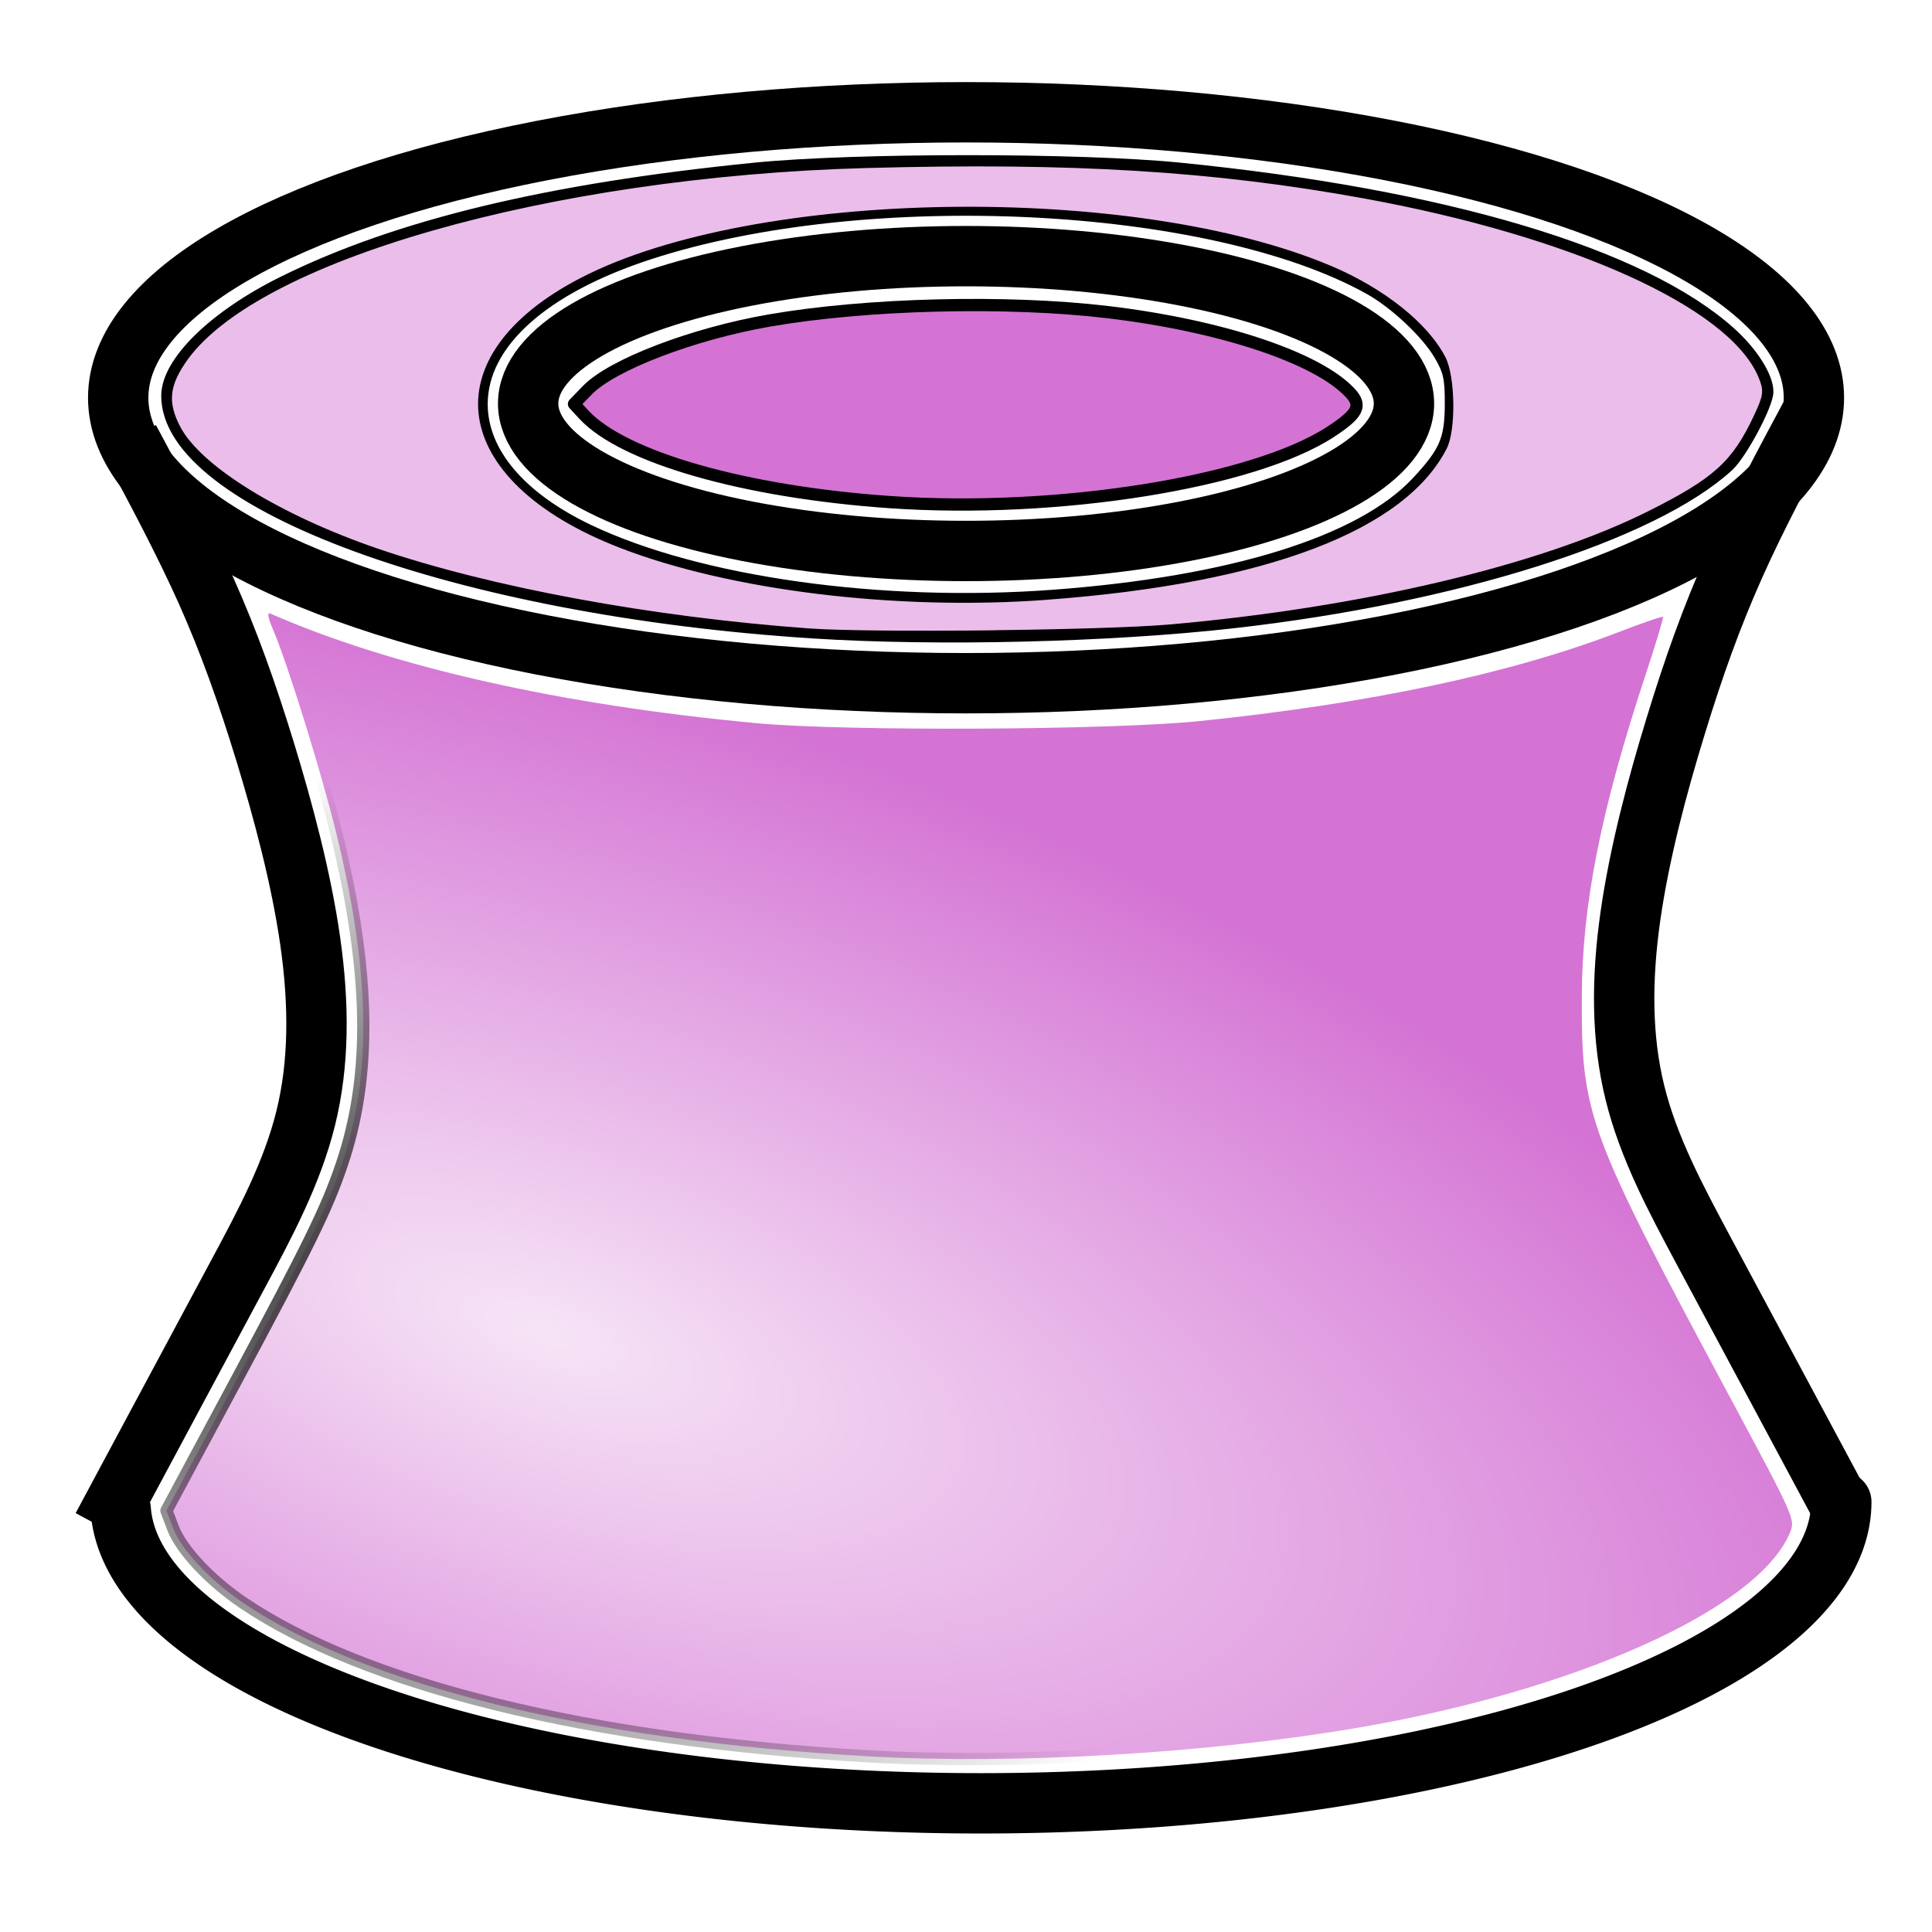 <?xml version="1.0" encoding="UTF-8" standalone="no"?>
<!-- Created with Inkscape (http://www.inkscape.org/) -->

<svg
   width="64"
   height="64"
   viewBox="0 0 16.933 16.933"
   version="1.1"
   id="svg162"
   inkscape:version="1.1.2 (0a00cf5339, 2022-02-04)"
   sodipodi:docname="hype_icon.svg"
   xmlns:inkscape="http://www.inkscape.org/namespaces/inkscape"
   xmlns:sodipodi="http://sodipodi.sourceforge.net/DTD/sodipodi-0.dtd"
   xmlns:xlink="http://www.w3.org/1999/xlink"
   xmlns="http://www.w3.org/2000/svg"
   xmlns:svg="http://www.w3.org/2000/svg">
  <sodipodi:namedview
     id="namedview164"
     pagecolor="#ffffff"
     bordercolor="#666666"
     borderopacity="1.0"
     inkscape:pageshadow="2"
     inkscape:pageopacity="0.0"
     inkscape:pagecheckerboard="0"
     inkscape:document-units="mm"
     showgrid="true"
     units="px"
     inkscape:zoom="7.4079554"
     inkscape:cx="21.868382"
     inkscape:cy="39.687064"
     inkscape:window-width="2560"
     inkscape:window-height="1375"
     inkscape:window-x="0"
     inkscape:window-y="0"
     inkscape:window-maximized="1"
     inkscape:current-layer="layer1">
    <inkscape:grid
       type="xygrid"
       id="grid166"
       empspacing="2" />
  </sodipodi:namedview>
  <defs
     id="defs159">
    <linearGradient
       inkscape:collect="always"
       id="linearGradient35916">
      <stop
         style="stop-color:#000000;stop-opacity:1;"
         offset="0"
         id="stop35912" />
      <stop
         style="stop-color:#000000;stop-opacity:0;"
         offset="1"
         id="stop35914" />
    </linearGradient>
    <linearGradient
       inkscape:collect="always"
       id="linearGradient34096">
      <stop
         style="stop-color:#f6e4f6;stop-opacity:1"
         offset="0"
         id="stop34092" />
      <stop
         style="stop-color:#d473d4;stop-opacity:1"
         offset="1"
         id="stop34094" />
    </linearGradient>
    <inkscape:path-effect
       effect="bspline"
       id="path-effect33371"
       is_visible="true"
       lpeversion="1"
       weight="33.333"
       steps="2"
       helper_size="0"
       apply_no_weight="true"
       apply_with_weight="true"
       only_selected="false" />
    <inkscape:path-effect
       effect="powerclip"
       id="path-effect31684"
       is_visible="true"
       lpeversion="1"
       inverse="true"
       flatten="false"
       hide_clip="false"
       message="Use fill-rule evenodd on &lt;b&gt;fill and stroke&lt;/b&gt; dialog if no flatten result after convert clip to paths." />
    <inkscape:path-effect
       effect="bspline"
       id="path-effect31247"
       is_visible="true"
       lpeversion="1"
       weight="33.333"
       steps="2"
       helper_size="0"
       apply_no_weight="true"
       apply_with_weight="true"
       only_selected="false" />
    <clipPath
       clipPathUnits="userSpaceOnUse"
       id="clipPath31680">
      <path
         id="lpe_path-effect31684"
         style="color:#000000;overflow:visible;fill:none;fill-rule:evenodd;stroke:#000000;stroke-width:0.265;stroke-linecap:round;stroke-linejoin:round"
         class="powerclip"
         d="M -94.815,45.529 H 48.057 V 103.863 H -94.815 Z M -93.133,25.4 c -10e-7,0 -10e-7,0 -10e-7,1e-6 v 50.8 c 0,10e-7 0,2e-6 10e-7,2e-6 H 55.033 c 1e-6,0 1e-6,-1e-6 1e-6,-2e-6 V 25.4 c 0,-1e-6 0,-1e-6 -1e-6,-1e-6 z" />
    </clipPath>
    <inkscape:path-effect
       effect="bspline"
       id="path-effect31247-7"
       is_visible="true"
       lpeversion="1"
       weight="33.333"
       steps="2"
       helper_size="0"
       apply_no_weight="true"
       apply_with_weight="true"
       only_selected="false" />
    <radialGradient
       inkscape:collect="always"
       xlink:href="#linearGradient34096"
       id="radialGradient34098"
       cx="27.55"
       cy="47.297"
       fx="27.55"
       fy="47.297"
       r="27.086"
       gradientTransform="matrix(1.772,0.591,-0.249,0.746,-19.064,-7.546)"
       gradientUnits="userSpaceOnUse" />
    <radialGradient
       inkscape:collect="always"
       xlink:href="#linearGradient35916"
       id="radialGradient35918"
       cx="18"
       cy="45.977"
       fx="18"
       fy="45.977"
       r="27.086"
       gradientTransform="matrix(1,0,0,0.707,0,11.496)"
       gradientUnits="userSpaceOnUse" />
  </defs>
  <g
     inkscape:label="Layer 1"
     inkscape:groupmode="layer"
     id="layer1">
    <ellipse
       style="color:#000000;overflow:visible;fill:none;fill-rule:evenodd;stroke:#000000;stroke-width:0.529;stroke-linecap:round;stroke-linejoin:round;stroke-miterlimit:4;stroke-dasharray:none"
       id="path31000"
       cx="8.467"
       cy="3.537"
       rx="3.838"
       ry="1.292" />
    <ellipse
       style="color:#000000;overflow:visible;fill:none;fill-rule:evenodd;stroke:#000000;stroke-width:0.529;stroke-linecap:round;stroke-linejoin:round;stroke-miterlimit:4;stroke-dasharray:none"
       id="path31000-3"
       cx="8.467"
       cy="3.486"
       rx="7.431"
       ry="2.502" />
    <path
       style="fill:none;fill-rule:evenodd;stroke:#000000;stroke-width:0.529;stroke-linecap:butt;stroke-linejoin:miter;stroke-opacity:1;stroke-miterlimit:4;stroke-dasharray:none"
       d="M 1.134,3.851 C 1.372,4.294 1.609,4.738 1.808,5.181 2.006,5.625 2.164,6.068 2.323,6.586 2.481,7.103 2.64,7.695 2.719,8.249 2.798,8.804 2.798,9.321 2.679,9.802 2.56,10.282 2.323,10.726 2.085,11.169 1.847,11.613 1.609,12.056 1.411,12.426 1.213,12.795 1.055,13.091 0.896,13.387"
       id="path31245"
       sodipodi:nodetypes="cccccccc"
       inkscape:original-d="m 1.1339279,3.8508184 c 0.237729,0.4435601 0.475488,0.8870915 0.713277,1.3305957 0.15848,0.4435685 0.316983,0.8870914 0.475519,1.3305947 0.158479,0.5914151 0.316979,1.1827668 0.475518,1.7741269 -3e-5,0.5174914 -3e-5,1.0349246 0,1.5523606 -0.237794,0.4435677 -0.475548,0.8870907 -0.713277,1.3305947 -0.237794,0.443568 -0.475549,0.887092 -0.713278,1.330595 -0.158539,0.295722 -0.317042,0.591403 -0.47551897,0.887063"
       inkscape:path-effect="#path-effect31247" />
    <path
       style="fill:none;fill-rule:evenodd;stroke:#000000;stroke-width:0.529;stroke-linecap:butt;stroke-linejoin:miter;stroke-opacity:1;stroke-miterlimit:4;stroke-dasharray:none"
       d="m 15.875,3.629 c -0.238,0.444 -0.476,0.887 -0.674,1.331 -0.198,0.444 -0.357,0.887 -0.515,1.405 -0.159,0.517 -0.317,1.109 -0.396,1.663 -0.079,0.554 -0.079,1.072 0.04,1.552 0.119,0.481 0.357,0.924 0.594,1.368 0.238,0.444 0.476,0.887 0.674,1.257 0.198,0.37 0.357,0.665 0.515,0.961"
       id="path31245-5"
       sodipodi:nodetypes="cccccccc"
       inkscape:original-d="M 15.874999,3.6290528 C 15.63727,4.0726129 15.39951,4.5161442 15.161721,4.9596484 15.003242,5.403217 14.844738,5.8467389 14.686203,6.2902431 14.527723,6.8816582 14.369224,7.47301 14.210684,8.064371 c 3e-5,0.5174914 3e-5,1.0349237 0,1.5523598 0.237794,0.4435682 0.475548,0.8870902 0.713278,1.3305942 0.237794,0.443569 0.475548,0.887091 0.713277,1.330595 0.15854,0.295722 0.317043,0.591404 0.475519,0.887063"
       inkscape:path-effect="#path-effect31247-7" />
    <path
       style="color:#000000;overflow:visible;fill:none;fill-rule:evenodd;stroke:#000000;stroke-width:0.529;stroke-linecap:round;stroke-linejoin:round;stroke-miterlimit:4;stroke-dasharray:none"
       id="path33635"
       sodipodi:type="arc"
       sodipodi:cx="8.5971813"
       sodipodi:cy="13.163137"
       sodipodi:rx="7.5412035"
       sodipodi:ry="2.6420996"
       sodipodi:start="0"
       sodipodi:end="3.116599"
       sodipodi:open="true"
       sodipodi:arc-type="arc"
       d="M 16.138,13.163 A 7.541,2.642 0 0 1 8.691,15.805 7.541,2.642 0 0 1 1.058,13.229" />
    <path
       style="color:#000000;overflow:visible;fill:#ebbdeb;fill-rule:evenodd;stroke:#000000;stroke-width:0.405;stroke-linecap:round;stroke-linejoin:round;stroke-miterlimit:4;stroke-dasharray:none;fill-opacity:1"
       d="M 26.9,20.914 C 15.146,20.164 5.535,16.646 5.535,13.092 c 0,-1.107 1.546,-2.622 3.831,-3.754 3.781,-1.873 8.778,-3.076 15.607,-3.757 3.299,-0.329 10.74,-0.329 14.039,0 8.753,0.872 15.313,2.829 18.208,5.432 0.724,0.651 1.231,1.452 1.231,1.944 0,0.42 -0.867,2.046 -1.303,2.446 -2.502,2.288 -9.015,4.347 -16.38,5.176 -4.095,0.461 -9.741,0.598 -13.867,0.335 z m 7.928,-1.206 c 5.902,-0.438 10.194,-1.774 12.04,-3.748 0.936,-1 1.116,-1.419 1.119,-2.596 0.002,-0.862 -0.052,-1.105 -0.365,-1.638 C 47.198,11.005 46.149,10.018 45.306,9.547 40.041,6.604 28.627,6.048 21.463,8.384 c -3.516,1.147 -5.535,2.963 -5.535,4.98 0,1.602 1.267,3.101 3.535,4.182 3.641,1.734 9.678,2.584 15.363,2.162 z"
       id="path33856"
       transform="scale(0.265)" />
    <path
       style="color:#000000;overflow:visible;fill:#d473d4;fill-opacity:1;fill-rule:evenodd;stroke:#000000;stroke-width:0.405;stroke-linecap:round;stroke-linejoin:round;stroke-miterlimit:4;stroke-dasharray:none"
       d="m 29.428,16.606 c -4.794,-0.333 -8.811,-1.481 -10.115,-2.89 l -0.329,-0.355 0.441,-0.455 c 0.818,-0.844 3.482,-1.864 6.019,-2.305 3.217,-0.559 7.844,-0.674 11.183,-0.279 3.752,0.444 6.955,1.51 8.031,2.674 0.393,0.425 0.259,0.69 -0.647,1.284 -2.558,1.675 -9.051,2.711 -14.583,2.326 z"
       id="path33969"
       transform="scale(0.265)" />
    <path
       style="color:#000000;overflow:visible;fill:url(#radialGradient34098);fill-opacity:1;fill-rule:evenodd;stroke:url(#radialGradient35918);stroke-width:0.405;stroke-linecap:round;stroke-linejoin:round;stroke-miterlimit:4;stroke-dasharray:none"
       d="M 28.753,58.089 C 19.542,57.575 12.064,55.74 8.032,53.005 6.946,52.268 5.999,51.258 5.727,50.546 L 5.504,49.962 7.769,45.741 C 10.232,41.15 10.803,39.982 11.295,38.541 12.307,35.573 12.255,32.19 11.123,27.56 10.641,25.584 9.51,21.942 9.035,20.834 c -0.175,-0.408 -0.207,-0.591 -0.094,-0.541 4.031,1.766 9.617,3.024 16.099,3.627 2.903,0.27 11.684,0.229 14.598,-0.068 5.632,-0.574 10.344,-1.575 13.927,-2.958 0.766,-0.296 1.412,-0.516 1.435,-0.49 0.023,0.026 -0.229,0.867 -0.561,1.87 -1.486,4.491 -2.112,7.633 -2.123,10.664 -0.015,3.946 0.175,4.462 4.832,13.145 2.227,4.152 2.235,4.17 2.049,4.615 -1.053,2.52 -7.083,5.228 -14.391,6.462 -4.953,0.837 -11.22,1.199 -16.055,0.93 z"
       id="path34053"
       transform="scale(0.265)" />
    <path
       style="color:#000000;overflow:visible;fill:#ebbdeb;fill-opacity:1;fill-rule:evenodd;stroke:#ebbdeb;stroke-width:0.27;stroke-linecap:round;stroke-linejoin:round;stroke-miterlimit:4;stroke-dasharray:none"
       d="M 26.796,20.652 C 21.579,20.274 16.261,19.291 12.534,18.016 9.345,16.924 6.721,15.306 6.069,14.029 5.701,13.306 5.738,12.836 6.221,12.107 8.431,8.771 18.21,5.976 28.665,5.692 c 6.801,-0.185 11.466,0.101 16.422,1.004 6.837,1.246 12.016,3.581 12.951,5.839 0.165,0.398 0.151,0.504 -0.141,1.131 -0.706,1.512 -1.289,2.04 -3.444,3.121 -3.548,1.779 -9.462,3.178 -15.778,3.732 -2.189,0.192 -9.873,0.278 -11.879,0.132 z m 7.829,-0.68 c 7.302,-0.541 11.938,-2.306 13.347,-5.083 0.325,-0.64 0.3,-2.458 -0.043,-3.13 -0.586,-1.148 -2.057,-2.329 -3.844,-3.085 -6.575,-2.782 -19.144,-2.587 -24.917,0.386 -5.128,2.641 -4.529,6.93 1.282,9.183 3.669,1.423 9.204,2.098 14.174,1.73 z"
       id="path34757"
       transform="scale(0.265)" />
  </g>
</svg>

